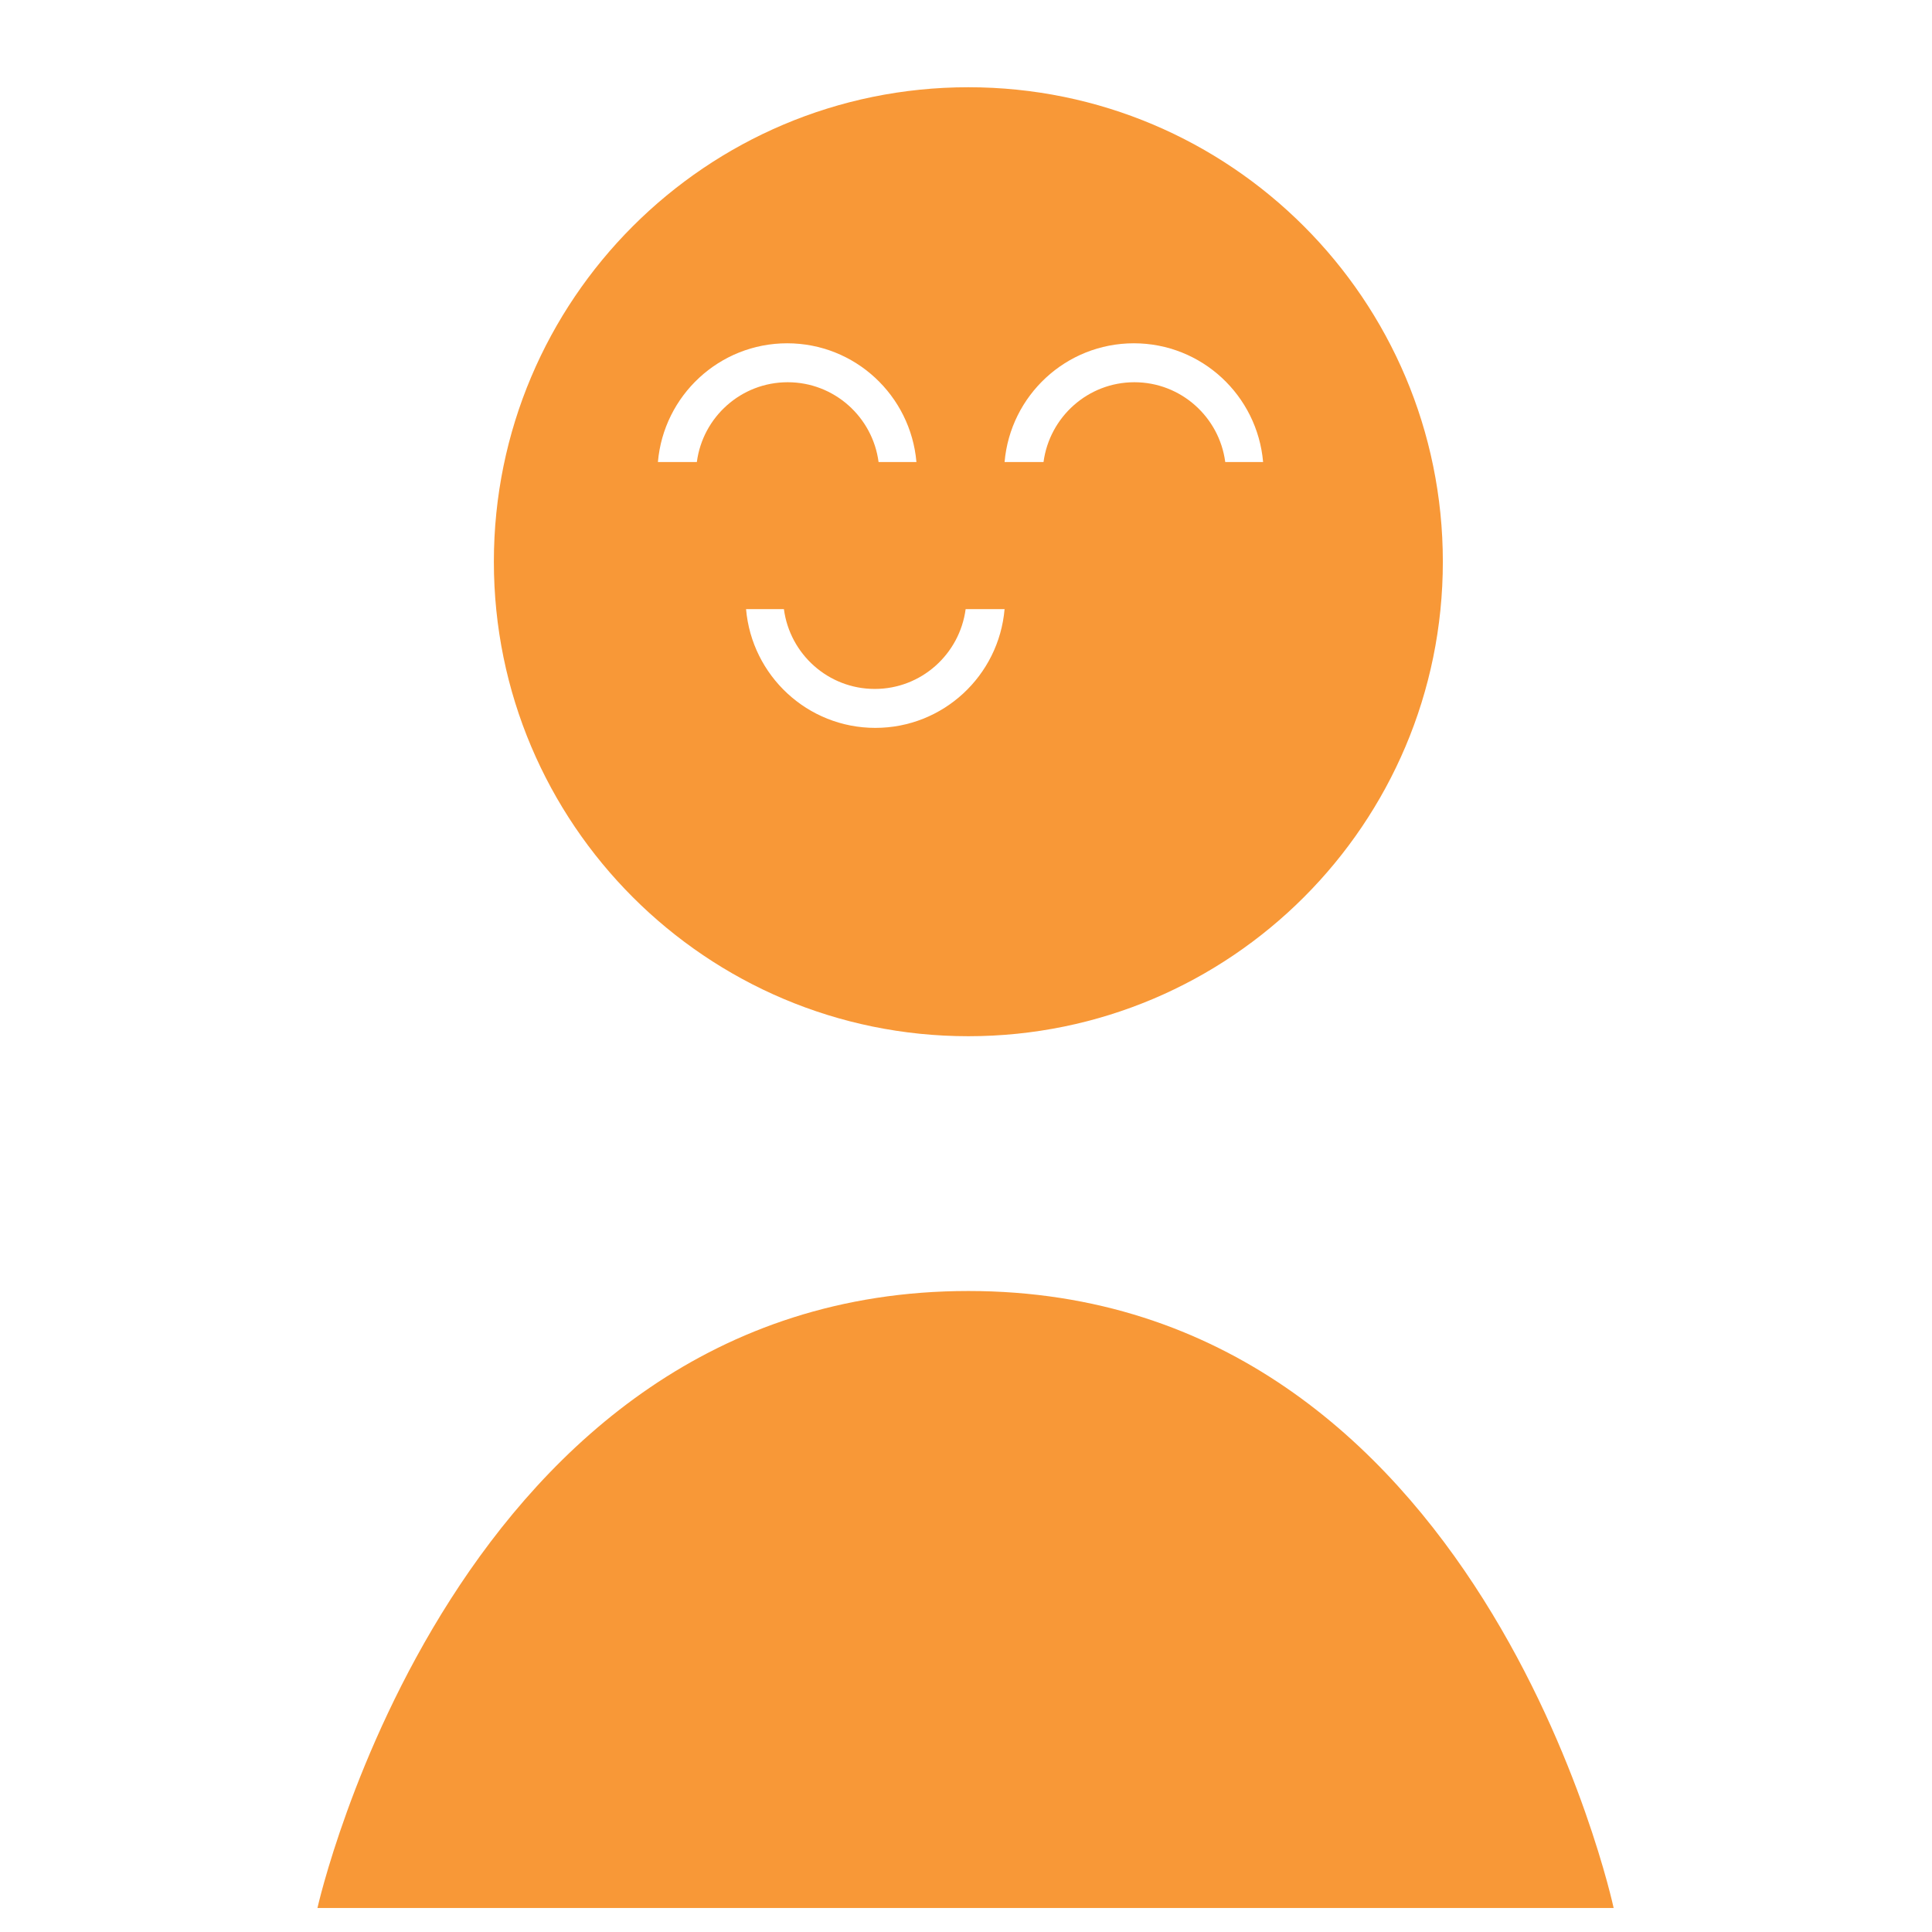 <?xml version="1.0" encoding="utf-8"?>
<!-- Generated by IcoMoon.io -->
<!DOCTYPE svg PUBLIC "-//W3C//DTD SVG 1.1//EN" "http://www.w3.org/Graphics/SVG/1.1/DTD/svg11.dtd">
<svg version="1.1" xmlns="http://www.w3.org/2000/svg" xmlns:xlink="http://www.w3.org/1999/xlink" width="32" height="32" viewBox="0 0 32 32">
<path fill="#f89837" d="M5.258 31.602h21.469c0 0-2.188-10.219-10.688-10.219s-10.781 10.219-10.781 10.219z"></path>
<path fill="#f89837" d="M16.039 1.445c-4.341 0-7.859 3.519-7.859 7.859s3.519 7.859 7.859 7.859 7.859-3.519 7.859-7.859c0-4.341-3.519-7.859-7.859-7.859zM11.542 7.653h-0.645c0.095-1.102 1.017-1.967 2.141-1.967s2.045 0.864 2.141 1.967h-0.627c-0.098-0.745-0.734-1.322-1.505-1.322-0.772 0-1.408 0.577-1.505 1.322zM14.498 12.056c-1.123 0-2.045-0.864-2.141-1.967h0.627c0.098 0.745 0.734 1.322 1.505 1.322s1.406-0.577 1.505-1.322h0.645c-0.095 1.103-1.017 1.967-2.141 1.967zM20.294 7.653c-0.098-0.745-0.734-1.322-1.505-1.322s-1.406 0.577-1.505 1.322h-0.645c0.095-1.102 1.017-1.967 2.141-1.967s2.045 0.864 2.141 1.967h-0.627z"></path>
</svg>
